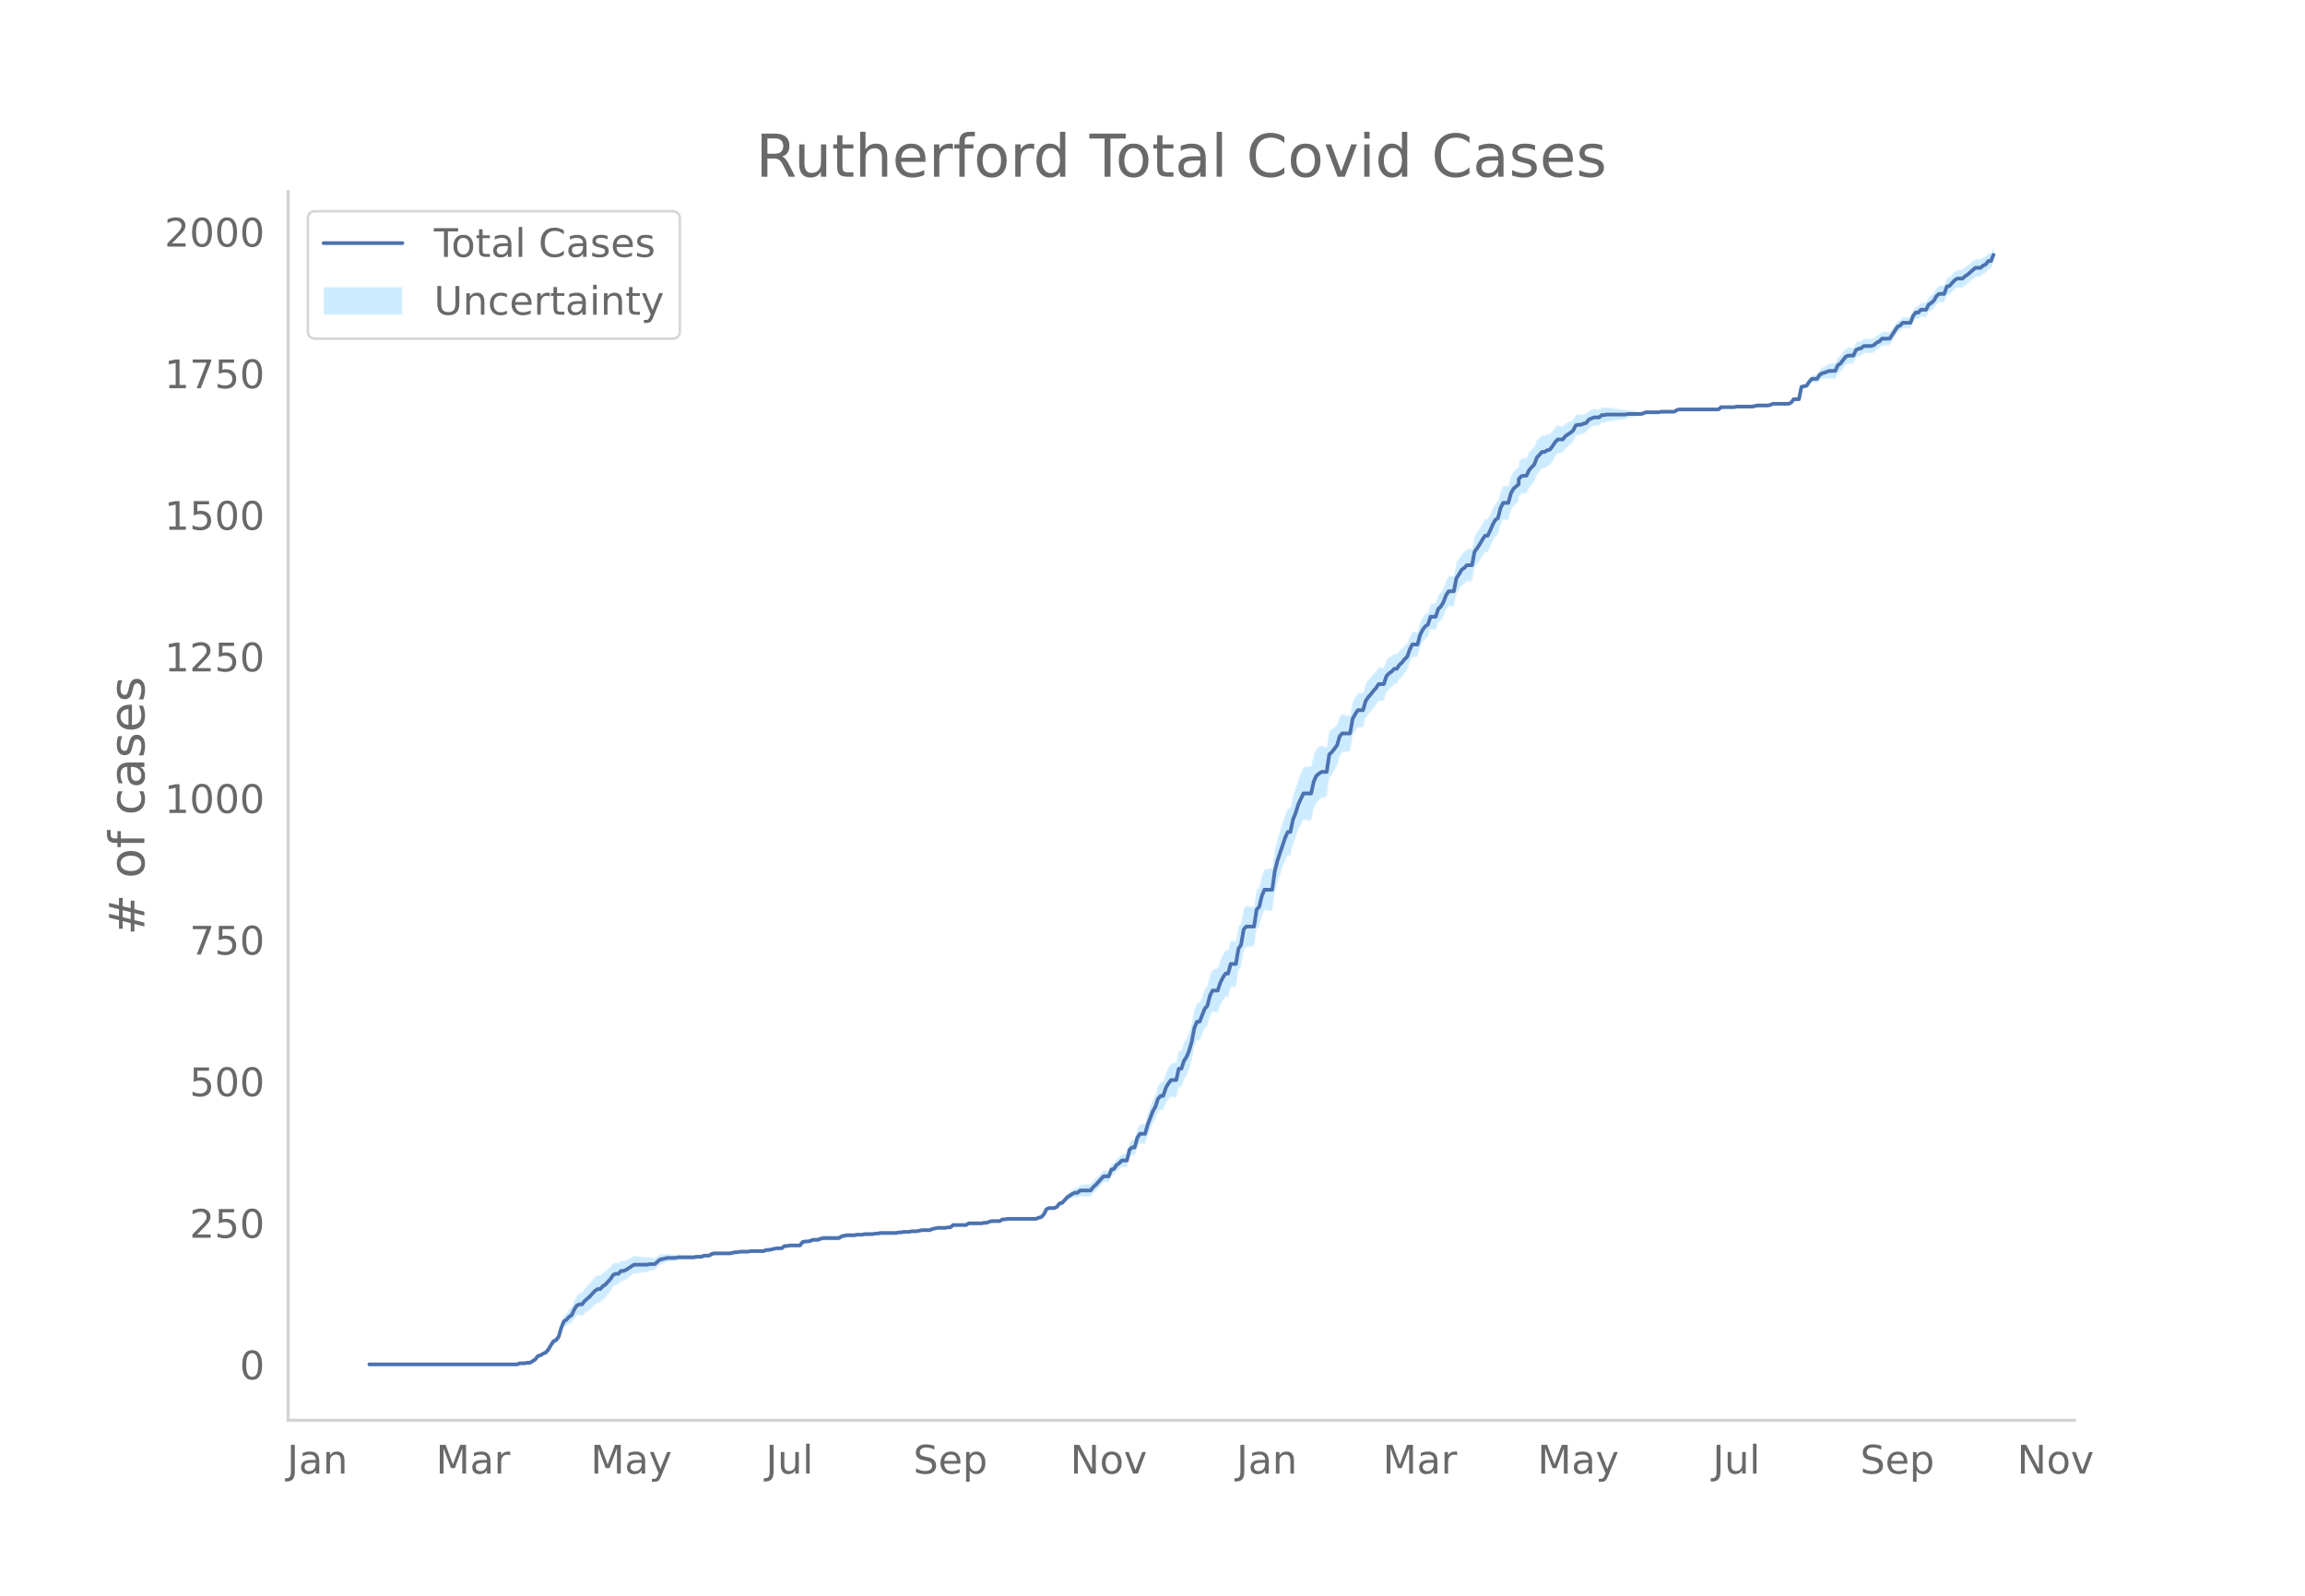 <svg height="864" viewBox="0 0 936 648" width="1248" xmlns="http://www.w3.org/2000/svg" xmlns:xlink="http://www.w3.org/1999/xlink"><defs><style>*{stroke-linecap:butt;stroke-linejoin:round}</style></defs><g id="figure_1"><path d="M0 648h936V0H0z" style="fill:#fff" id="patch_1"/><g id="axes_1"><path d="M117 576.72h725.4V77.76H117z" style="fill:none" id="patch_2"/><g id="PolyCollection_1"><defs><path d="M151.026-93.96H210.02l1.053-.451 1.054.01 1.053.012 1.054-.214 1.053.018 1.054-.662 1.053-.646 1.053-1.31 1.054-.142 1.053-.584 1.054-.34 1.053-1.009 1.054-1.667 1.053-1.403 1.054-.234 1.053-1.131 1.053-3.384 1.054-2.185 1.053-.314 1.054-.76 1.053-.3 1.054-1.913 1.053-1.226 1.054-.095 1.053.327 1.053-1.095 1.054-.685 1.053-.738 1.054-1.027 1.053-1.085 1.054-.687 1.053-.056 1.053-1.252 1.054-.832 1.053-1.324 1.054-1.351 1.053-1.817 1.054-.664 1.053-.197 1.054-1.329 1.053-.166 1.053-.616 1.054-.819 1.053-.788 1.054-.776 1.053-.093 1.054-.1 1.053-.112 1.054-.12 1.053-.143 1.053-.396 1.054-.183 1.053-.19 1.054-1.112 1.053-1.107 1.054-.408 1.053-.401 1.054-.392 1.053-.149 1.053-.122 1.054-.1 1.053-.303 1.054-.051 1.053-.038 1.054-.036 1.053-.037 1.054-.036 1.053-.045 1.053-.276 1.054-.046 1.053-.049 1.054-.51 1.053-.055 1.054-.06 1.053-.75 1.053-.283 1.054-.044 1.053-.03 1.054-.017 1.053-.002 1.054.015 1.053.02 1.054-.209 1.053-.209 1.053.018 1.054-.216 1.053.008 1.054.002 1.053-.005 1.054-.24 1.053-.014 1.054-.017 1.053-.021 1.053-.023 1.054-.024 1.053-.482 1.054-.02 1.053-.245 1.054-.236 1.053-.23 1.054.007 1.053.014 1.053-.897 1.054.027 1.053-.198 1.054.035 1.053.035 1.054.034 1.053.032 1.054-1.34 1.053-.183 1.053.046 1.054-.184 1.053-.415 1.054.043 1.053.036 1.054-.427 1.053-.203 1.053.022 1.054.015 1.053.008h1.054l1.053-.01 1.054-.023 1.053-.717 1.054-.26 1.053-.263 1.053-.036 1.054-.036 1.053-.035 1.054-.267 1.053-.038 1.054-.039 1.053-.265 1.054-.03 1.053-.023 1.053-.013 1.054-.245 1.053-.017 1.054-.245 1.053-.015 1.054-.016 1.053-.017 1.054-.016 1.053-.02 1.053-.023 1.054-.254 1.053-.026 1.054-.252 1.053-.02 1.054-.013 1.053-.234 1.053-.002 1.054-.001 1.053-.23 1.054-.226 1.053.006 1.054.01 1.053.008 1.054-.447 1.053-.213 1.053-.209 1.054.023 1.053.023 1.054.022 1.053-.208 1.054.02 1.053-.897 1.054.024 1.053.024 1.053.022 1.054.02 1.053.014 1.054-.674 1.053.014 1.054.011 1.053.007 1.054.003 1.053-.002 1.053-.237 1.054-.013 1.053-.474 1.054-.243 1.053-.014 1.054-.015 1.053-.014 1.054-.698 1.053-.004 1.053-.231h1.054l1.053.002 1.054.004 1.053.005 1.054.004 1.053.004 1.053-.003 1.054-.011 1.053-.018 1.054-.023 1.053-.028 1.054-.488 1.053-.26 1.054-1.172 1.053-2.064 1.053-.418 1.054.07 1.053.09 1.054-.353 1.053-1.25 1.054-.085 1.053-.988 1.054-.968 1.053-.494 1.053-.483 1.054-.257 1.053.187 1.054-.753 1.053.135 1.054.102 1.053.068 1.054.031 1.053-1.376 1.053-.941 1.054-1.189 1.053-1.198 1.054-1.197 1.053-.044 1.054-.038 1.053-2.768 1.054-.207 1.053-1.552 1.053-.614 1.054-1.053 1.053.11 1.054.115 1.053-4.219 1.054-.748 1.053.178 1.053-3.707 1.054-1.39 1.053.22 1.054.201 1.053-3.48 1.054-2.549 1.053-2.534 1.054-1.598 1.053-2.95 1.053-.858 1.054.294 1.053-2.926 1.054-1.55 1.053-1.106 1.054.232 1.053.173 1.054-4.448 1.053.117 1.053-3.143 1.054-1.57 1.053-2.525 1.054-3.685 1.053-5.5 1.054-2.466 1.053.103 1.054-2.412 1.053-2.616 1.053-.974 1.054-3.938 1.053-1.852 1.054.216 1.053.207 1.054-3.032 1.053-1.915 1.054-1.506 1.053.03 1.053-3.947 1.054-.105 1.053-.165 1.054-6.407 1.053-1.837 1.054-6.423 1.053-1.33 1.053-.135 1.054-.122 1.053-.1 1.054-6.941 1.053-1.132 1.054-4.273 1.053-2.37 1.054.164 1.053.138 1.053.103 1.054-7.48 1.053-4.022 1.054-3.08 1.053-3.296 1.054-2.597 1.053-2.118 1.054.182 1.053-4.874 1.053-2.346 1.054-3.263 1.053-2.095 1.054-2.097 1.053.19 1.054.164 1.053.076 1.054-4.811 1.053-2.371 1.053-1.082 1.054-.925 1.053-.294 1.054-.335 1.053-7.493 1.054-1.298 1.053-1.783 1.054-1.8 1.053-4.06 1.053-1.456 1.054-.212 1.053-.175 1.054-.162 1.053-6.09 1.054-1.906 1.053-1.638 1.053-.012 1.054.005 1.053-3.67 1.054-1.597 1.053-1.154 1.054-1.409 1.053-1.21 1.054-1.685 1.053-.081 1.053-.083 1.054-3.32 1.053-1.278 1.054-.837 1.053-1.303 1.054-.147 1.053-1.728 1.054-1.056 1.053-1.524 1.053-1.064 1.054-3.115 1.053-2.185 1.054-.112 1.053-.104 1.054-3.965 1.053-2.053 1.054-1.333 1.053-.625 1.053-3.126 1.054.117 1.053.133 1.054-3.077 1.053-.782 1.054-1.709 1.053-2.63 1.054-1.487 1.053.1 1.053.068 1.054-5.212 1.053-1.54 1.054-1.777 1.053-.639 1.054-1.113 1.053.021 1.053-.007 1.054-5.517 1.053-1.37 1.054-1.586 1.053-1.816 1.054-1.591 1.053.013 1.054-2.045 1.053-2.509 1.053-1.823 1.054-.682 1.053-4.11 1.054-2.03 1.053.044 1.054.041 1.053-3.868 1.054-1.79 2.106-1.783v-2.013l1.054-1.101 1.053-.189 1.054.034 1.053-2.3 1.054-1.185 1.053-1.23 1.054-2.862 1.053-1.268 1.053-1.268 1.054-.11 1.053-.832 1.054-.402 1.053-1.574 1.054-1.815 1.053-1.36 1.053-.2 1.054-.202 1.053-1.582 1.054-.893 1.053-.88 1.054-1.116 1.053-2.262 1.054-.402 1.053-.138 1.053-.587 1.054-.354 1.053-1.499 1.054-.581 1.053-.584 1.054-.119 1.053-.107 1.054-1.02 1.053-.097 1.053-.325 1.054-.112 1.053-.13 1.054-.15 1.053-.16 1.054-.17 1.053-.173 1.054-.174 1.053-.41 1.053-.189 1.054-.187 1.053-.176 1.054-.164 1.053-.148 1.054-.357 1.053-.562 1.054-.094 1.053-.084 1.053-.067 1.054-.047 1.053-.025 1.054-.243 1.053-.004h1.054l1.053.006 1.053.01 1.054.008 1.053-.68 1.054-.22 1.053.012 1.054.01 1.053.01 1.054.008 1.053.006 1.053.005 1.054.004h1.053l1.054-.004 1.053-.007 1.054-.01 1.053-.015 1.054-.017 1.053-.019 1.053-.023 1.054-.94 1.053-.018 1.054-.013 1.053-.008 1.054-.002 1.053.002 1.054-.223 1.053.013 1.053.016 1.054.02 1.053.023 1.054.02 1.053.015 1.054-.221 1.053-.226h1.054l1.053-.003 1.053-.007 1.054-.011 1.053-.242 1.054-.47 1.053-.006 1.054-.004h1.053l1.053.003 1.054.006 1.053.009 1.054-.444 1.053-1.353 1.054.036 1.053.042 1.054-4.957 1.053-.08 1.053-.05 1.054-1.403 1.053-.914 1.054.248 1.053.251 1.054-1.35 1.053-.426 1.054.027 1.053-.223 1.053-.026 1.054.162 1.053.109 1.054-2.234 1.053-.66 1.054-1.38 1.053-1.403 1.054-.503 1.053-.062 1.053-.082 1.054-2.38 1.053-.528 1.054-.282 1.053-.946 1.054-.013 1.053.004 1.054.02 1.053-.462 1.053-.939 1.054-.49 1.053-1.192 1.054-.062 1.053-.078 1.054-.091 1.053-1.711 1.053-1.709 1.054-1.692 1.053-.52 1.054-1.18 1.053.006 1.054.04 1.053.05 1.054-2.679 1.053-1.274 1.053.111 1.054-1.03 1.053.12 1.054.115 1.053-1.967 1.054-.606 1.053-.851 1.054-1.782 1.053-.868 1.053.044 1.054.032 1.053-2.952 1.054-.196 1.053-1.117 1.054-1.119 1.053-.656 1.054.035 1.053.035 1.053-.892 1.054-.676 1.053-.928 1.054-.944 1.053-.962 1.054-.058 1.053-.074 1.054-.994 1.053-.55 1.053-1.482 1.054-.108 1.053-2.629v-6.095l-1.053 2.432-1.054-.11-1.053 1.278-1.053.37-1.054.847-1.053-.074-1.054-.058-1.053.878-1.054.895-1.053.913-1.054.703-1.053.948-1.053.035-1.054.035-1.053.724-1.054 1.182-1.053 1.183-1.054.263-1.053 3.028-1.054.032-1.053.044-1.053.972-1.054 1.898-1.053.989-1.054.774-1.053 2.173-1.054.115-1.053.12-1.054 1.27-1.053.11-1.053 1.486-1.054 2.84-1.053.052-1.054.04-1.053.005-1.054 1.12-1.053.4-1.054 1.528-1.053 1.51-1.053 1.51-1.054-.092-1.053-.077-1.054-.062-1.053 1.108-1.054.43-1.053.9-1.053.458-1.054.02-1.053.004-1.054-.012-1.053.893-1.054.178-1.053.392-1.054 2.22-1.053-.082-1.053-.062-1.054.417-1.053 1.357-1.054 1.38-1.053.72-1.054 2.366-1.053.11-1.054.16-1.053.434-1.053.698-1.054.486-1.053.954-1.054 1.87-1.053.251-1.054.249-1.053 1.385-1.054 1.818-1.053.408-1.053.38-1.054 5.164-1.053.042-1.054.036-1.053 1.407-1.054.476-1.053.009-1.054.006-1.053.003h-1.053l-1.054-.004-1.053-.007-1.054.45-1.053.219-1.054-.011-1.053-.007-1.053-.004h-1.054l-1.053.235-1.054.239-1.053.014-1.054.02-1.053.023-1.054.02-1.053.017-1.053.013-1.054.237-1.053.002-1.054-.003-1.053-.008-1.054-.013-1.053-.017-1.054.9-1.053-.024-1.053-.018-1.054-.017-1.053-.015-1.054-.011-1.053-.007-1.054-.003h-1.053l-1.054.003-1.053.005-1.053.007-1.054.008-1.053.01-1.054.01-1.053.01-1.054.242-1.053.7-1.054.007-1.053.01-1.053.005-1.054.001-1.053-.004-1.054.217-1.053-.024-1.054-.048-1.053-.067-1.053-.084-1.054-.094-1.053.358-1.054.104-1.053-.149-1.054-.164-1.053-.176-1.054-.187-1.053-.188-1.053.05-1.054-.175-1.053-.172-1.054-.17-1.053-.161-1.054-.15-1.053-.13-1.054-.111-1.053.135-1.053-.098-1.054.82-1.053-.107-1.054-.12-1.053.338-1.054.338-1.053 1.26-1.054.107-1.053.333-1.053-.138-1.054.058-1.053 1.878-1.054.724-1.053.5-1.054.487-1.053 1.178-1.054-.202-1.053-.201-1.053.94-1.054 1.405-1.053 1.186-1.054.058-1.053.549-1.054-.111-1.053 1.032-1.053 1.031-1.054 2.658-1.053 1.07-1.054 1.115-1.053 2.3-1.054.034-1.053.272-1.054 1.198v2.127l-2.106 1.897-1.054 1.89-1.053 3.951-1.054.041-1.053.044-1.054 2.11-1.053 4.17-1.054.698-1.053 1.857-1.053 2.55-1.054 2.095-1.053.014-1.054 1.629-1.053 1.863-1.054 1.634-1.053 1.39-1.054 5.523-1.053-.008-1.053.022-1.054 1.186-1.053.741-1.054 1.903-1.053 1.68-1.054 5.368-1.053.068-1.053.1-1.054 1.733-1.053 2.89-1.054 1.97-1.053 1.058-1.054 3.363-1.053.133-1.054.117-1.053 3.313-1.053.755-1.054 1.427-1.053 2.087-1.054 3.855-1.053-.104-1.054-.112-1.053 1.955-1.054 2.865-1.053.775-1.053 1.237-1.054.783-1.053 1.492-1.054-.147-1.053.997-1.054.543-1.053 1.023-1.054 3.119-1.053-.083-1.053-.081-1.054 1.536-1.053 1.088-1.054 1.351-1.053 1.146-1.054 1.623-1.053 3.69-1.054.005-1.053-.012-1.053 1.582-1.054 1.774-1.053 5.87-1.054-.163-1.053-.175-1.054-.212-1.053.843-1.053 3.3-1.054.96-1.053.978-1.054.542-1.053 6.766-1.054-.335-1.053-.294-1.054.454-1.053.76-1.053 2.228-1.054 4.849-1.053.075-1.054.164-1.053.19-1.054 2.503-1.053 2.504-1.054 3.638-1.053 2.713-1.053 5.246-1.054.182-1.053 2.481-1.054 2.924-1.053 3.603-1.054 3.36-1.053 4.259-1.054 7.698-1.053.104-1.053.137-1.054.164-1.053 2.69-1.054 4.466-1.053 1.169-1.054 6.859-1.053-.101-1.054-.122-1.053-.134-1.053.969-1.054 5.996-1.053 1.383-1.054 6.013-1.053-.166-1.054-.105-1.053 3.874-1.053.03-1.054 1.713-1.053 2.225-1.054 3.408-1.053.207-1.054.216-1.053 2.288-1.054 4.342-1.053 1.325-1.053 2.904-1.054 2.648-1.053.103-1.054 2.593-1.053 5.54-1.054 3.675-1.053 2.535-1.054 1.65-1.053 3.296-1.053.118-1.054 4.751-1.053.174-1.054.231-1.053 1.654-1.054 2.13-1.053 3.513-1.054.295-1.053 1.442-1.053 3.49-1.054 2.08-1.053 2.987-1.054 2.971-1.053 3.88-1.054.2-1.053.22-1.054 1.83-1.053 4.113-1.053.178-1.054 1.091-1.053 4.521-1.054.116-1.053.11-1.054 1.247-1.053.766-1.053 1.667-1.054.253-1.053 2.752-1.054-.038-1.053-.044-1.054 1.103-1.053 1.101-1.054 1.112-1.053.899-1.053 1.383-1.054.032-1.053.068-1.054.102-1.053.135-1.054 1.086-1.053.188-1.054.663-1.053.896-1.053.887-1.054 1.331-1.053 1.312-1.054.375-1.053 1.51-1.054.566-1.053.09-1.054.07-1.053.503-1.053 2.076-1.054 1.127-1.053.2-1.054.433-1.053-.029-1.054-.023-1.053-.017-1.054-.011-1.053-.004-1.053.004-1.054.005-1.053.005-1.054.003-1.053.002h-1.054l-1.053.23-1.053-.005-1.054.682-1.053-.014-1.054-.014-1.053-.014-1.054.216-1.053.447-1.054-.013-1.053.222-1.053-.002-1.054.003-1.053.007-1.054.012-1.053.014-1.054.706-1.053.014-1.054.02-1.053.021-1.053.024-1.054.025-1.053.943-1.054.02-1.053.251-1.054.023-1.053.023-1.054.022-1.053.251-1.053.247-1.054.473-1.053.009-1.054.009-1.053.006-1.054.234-1.053.23h-1.054l-1.053-.002-1.053.225-1.054-.014-1.053-.019-1.054.208-1.053-.025-1.054.205-1.053-.023-1.053-.02-1.054-.016-1.053-.017-1.054-.016-1.053-.015-1.054.215-1.053-.017-1.054.216-1.053-.014-1.053-.022-1.054-.03-1.053.194-1.054-.039-1.053-.038-1.054.193-1.053-.035-1.054-.036-1.053-.035-1.053.196-1.054.2-1.053.663-1.054-.023-1.053-.01h-1.054l-1.053.008-1.054.015-1.053.022-1.053.257-1.054.493-1.053.036-1.054.043-1.053.505-1.054.276-1.053.046-1.053.276-1.054 1.42-1.053.032-1.054.035-1.053.035-1.054.035-1.053.262-1.054.027-1.053.943-1.053.013-1.054.007-1.053.23-1.054.224-1.053.215-1.054-.02-1.053.439-1.054-.025-1.053-.022-1.053-.021-1.054-.018-1.053-.014-1.054.22-1.053-.004-1.054.002-1.053.008-1.054.243-1.053.018-1.053.251-1.054.251-1.053.021-1.054.014-1.053-.001-1.054-.017-1.053-.03-1.054-.044-1.053.177-1.053.63-1.054-.06-1.053-.056-1.054.41-1.053-.048-1.054-.046-1.053.184-1.053-.045-1.054-.037-1.053-.037-1.054-.036-1.053-.037-1.054-.052-1.053.157-1.054-.1-1.053-.122-1.053-.148-1.054.068-1.053.059-1.054.051-1.053.734-1.054.728-1.053-.19-1.054-.184-1.053.064-1.053-.142-1.054-.12-1.053-.112-1.054-.1-1.053-.093-1.054.603-1.053.592-1.054.56-1.053.305-1.053-.166-1.054.971-1.053-.197-1.054.256-1.053 1.403-1.054.949-1.053.976-1.054.548-1.053 1.048-1.053-.057-1.054.694-1.053 1.214-1.054 1.274-1.053 1.1-1.054 1.156-1.053 1.665-1.053.327-1.054.824-1.053 1.995-1.054 2.687-1.053 1.079-1.054 1.54-1.053 1.066-1.054 2.876-1.053 3.975-1.053 1.628-1.054.687-1.053 1.817-1.054 2.012-1.053 1.29-1.054.581-1.053.796-1.054.318-1.053 1.45-1.053.734-1.054.718-1.053.018-1.054.246-1.053.012-1.054.01-1.053.469H151.026z" id="m05c3d6a3a9" style="stroke:#fff;stroke-opacity:.2"/></defs><g clip-path="url(#p57c928d610)"><use style="fill:#089fff;fill-opacity:.2;stroke:#fff;stroke-opacity:.2" xlink:href="#m05c3d6a3a9" y="648"/></g></g><path clip-path="url(#p57c928d610)" d="M149.973 554.04h60.046l1.053-.46h2.107l1.054-.23h1.053l2.107-1.38 1.053-1.38 1.054-.23 1.053-.69 1.054-.46 1.053-1.15 1.054-1.84 1.053-1.61 1.054-.46 1.053-1.38 1.053-3.68 1.054-2.53 1.053-.69 1.054-1.15 1.053-.69 1.054-2.3 1.053-1.61 1.054-.459h1.053l1.053-1.38 2.107-1.84 2.107-2.3 1.054-.69h1.053l1.053-1.15 1.054-.69 2.107-2.3 1.053-1.61 1.054-.46h1.053l1.054-1.15h1.053l1.053-.46 3.16-2.07h5.268l1.053-.23h2.107l2.107-1.84 3.16-.69h3.16l1.054-.23h6.32l1.054-.23h2.107l1.054-.46h2.107l1.053-.69 1.053-.23h6.321l2.107-.46h1.053l1.054-.23h3.16l1.054-.23h5.267l1.053-.46h1.054l3.16-.69h2.107l1.053-.92h1.054l1.053-.23h4.214l1.054-1.38 1.053-.229h1.053l1.054-.23 1.053-.46h2.107l1.054-.46 1.053-.23h6.32l1.054-.69 2.107-.46h3.16l1.054-.23h2.107l1.053-.23h3.16l1.054-.23h1.053l1.054-.23h6.32l1.054-.23h1.053l1.054-.23h2.107l1.053-.23h2.107l2.107-.46h3.16l1.054-.46 2.106-.46h3.16l1.054-.23h1.054l1.053-.92h5.267l1.054-.69h5.267l1.053-.23h1.054l1.053-.46 1.054-.23h3.16l1.054-.69h1.053l1.053-.23h11.588l1.054-.46 1.053-.23 1.054-1.15 1.053-2.07 1.053-.46h2.107l1.054-.46 1.053-1.38 1.054-.23 2.107-2.3 2.106-1.38 1.054-.46h1.053l1.054-.92h4.214l1.053-1.38 1.053-.92 3.16-3.449h2.108l1.053-2.76 1.054-.23 1.053-1.61 1.053-.69 1.054-1.15h2.107l1.053-4.37 1.054-.92h1.053l1.053-3.91 1.054-1.61h2.107l1.053-3.68 2.107-5.519 1.054-1.84 1.053-3.22 1.053-1.15h1.054l1.053-3.22 1.054-1.84 1.053-1.38h2.107l1.054-4.6h1.053l1.053-3.22 1.054-1.61 1.053-2.529 1.054-3.68 1.053-5.52 1.054-2.53h1.053l2.107-5.29 1.053-1.15 1.054-4.14 1.053-2.069h2.107l1.054-3.22 1.053-2.07 1.054-1.61h1.053l1.053-3.91h2.107l1.054-6.21 1.053-1.61 1.054-6.21 1.053-1.149h3.16l1.054-6.9 1.053-1.15 1.054-4.37 1.053-2.53h3.16l1.054-7.59 1.053-4.139 3.16-9.43 1.054-2.3h1.054l1.053-5.06 1.053-2.53 1.054-3.45 2.107-4.599h3.16l1.054-4.83 1.053-2.3 1.053-.92 1.054-.69h2.107l1.053-7.13 1.054-.92 2.107-2.76 1.053-3.679 1.053-1.15h3.16l1.054-5.98 1.054-1.84 1.053-1.61h2.107l1.053-3.68 1.054-1.61 1.053-1.15 1.054-1.38 1.053-1.15 1.054-1.61h2.106l1.054-3.219 1.053-1.15 1.054-.69 1.053-1.15h1.054l1.053-1.61 1.054-.92 1.053-1.38 1.053-.92 1.054-2.99 1.053-2.07h2.107l1.054-3.91 1.053-2.07 1.054-1.38 1.053-.69 1.053-3.22h2.107l1.054-3.219 1.053-.92 1.054-1.84 1.053-2.76 1.054-1.61h2.106l1.054-5.29 1.053-1.61 1.054-1.84 1.053-.69 1.054-1.15h2.106l1.054-5.519 1.053-1.38 1.054-1.61 1.053-1.84 1.054-1.61h1.053l1.054-2.07 1.053-2.53 1.053-1.84 1.054-.69 1.053-4.14 1.054-2.07h2.107l1.053-3.91 1.054-1.839 2.106-1.84v-2.07l1.054-1.15 1.053-.23h1.054l1.053-2.3 2.107-2.3 1.054-2.76 2.106-2.3h1.054l1.053-.69 1.054-.23 1.053-1.38 1.054-1.61 1.053-1.15h2.107l1.053-1.38 2.107-1.38 1.054-.92 1.053-2.069 1.054-.23h1.053l1.053-.46 1.054-.23 1.053-1.38 2.107-.92h2.107l1.054-.92h1.053l1.053-.23h7.375l1.053-.23h5.267l1.054-.23 1.053-.46h5.267l1.054-.23h5.267l1.053-.69 1.054-.23h15.801l1.054-.92h5.267l1.054-.23h6.32l2.107-.46h4.214l1.053-.23 1.054-.46h6.32l1.054-.46 1.053-1.38h2.107l1.054-5.06 2.106-.46 1.054-1.61 1.053-1.15h2.107l1.054-1.61 1.053-.69 1.054-.23 1.053-.46 1.053-.23h2.107l1.054-2.3 1.053-.689 2.107-2.76 1.054-.46h2.106l1.054-2.3 1.053-.46 1.054-.23 1.053-.92h3.16l1.054-.46 1.053-.92 1.054-.46 1.053-1.15h3.16l3.16-4.83 1.054-.46 1.054-1.15h3.16l1.054-2.76 1.053-1.38h1.053l1.054-1.15h2.107l1.053-2.07 1.054-.69 1.053-.919 1.054-1.84 1.053-.92h2.107l1.053-2.99 1.054-.23 2.107-2.3 1.053-.69h2.107l1.053-.92 1.054-.69 3.16-2.76h2.107l1.054-.92 1.053-.46 1.053-1.38h1.054l1.053-2.53h0" style="fill:none;stroke:#4c72b0;stroke-linecap:round;stroke-width:1.5" id="line2d_1"/><path d="M117 576.72V77.76" style="fill:none;stroke:#d3d3d3;stroke-linecap:square;stroke-linejoin:miter;stroke-width:1.25" id="patch_3"/><path d="M117 576.72h725.4" style="fill:none;stroke:#d3d3d3;stroke-linecap:square;stroke-linejoin:miter;stroke-width:1.25" id="patch_4"/><g id="matplotlib.axis_1"><g id="xtick_1"><g style="fill:#696969" transform="matrix(.16 0 0 -.16 116.571 598.378)" id="text_1"><defs><path d="M9.813 72.906h9.859V5.078q0-13.187-5-19.14-5-5.954-16.094-5.954h-3.75v8.297h3.078q6.531 0 9.219 3.672Q9.813-4.39 9.813 5.078z" id="DejaVuSans-74"/><path d="M34.281 27.484q-10.89 0-15.093-2.484-4.204-2.484-4.204-8.5 0-4.781 3.157-7.594 3.156-2.797 8.562-2.797 7.485 0 12 5.297 4.516 5.297 4.516 14.078v2zm17.922 3.72V0H43.22v8.297Q40.14 3.328 35.547.953q-4.594-2.375-11.234-2.375-8.391 0-13.36 4.719Q6 8.016 6 15.922q0 9.219 6.172 13.906 6.187 4.688 18.437 4.688h12.61v.89q0 6.203-4.078 9.594-4.078 3.39-11.453 3.39-4.688 0-9.141-1.124-4.438-1.125-8.531-3.375v8.312q4.921 1.906 9.562 2.844 4.64.953 9.031.953 11.875 0 17.735-6.156 5.86-6.14 5.86-18.64z" id="DejaVuSans-97"/><path d="M54.89 33.016V0h-8.984v32.719q0 7.765-3.031 11.61-3.031 3.858-9.078 3.858-7.281 0-11.484-4.64-4.204-4.625-4.204-12.64V0H9.08v54.688h9.03v-8.5q3.235 4.937 7.594 7.374Q30.078 56 35.797 56q9.422 0 14.25-5.828 4.844-5.828 4.844-17.156z" id="DejaVuSans-110"/></defs><use xlink:href="#DejaVuSans-74"/><use x="29.492" xlink:href="#DejaVuSans-97"/><use x="90.771" xlink:href="#DejaVuSans-110"/></g></g><g id="xtick_2"><g style="fill:#696969" transform="matrix(.16 0 0 -.16 177.017 598.378)" id="text_2"><defs><path d="M9.813 72.906h14.703l18.593-49.61 18.703 49.61h14.704V0H66.89v64.016l-18.797-50h-9.907l-18.796 50V0H9.813z" id="DejaVuSans-77"/><path d="M41.11 46.297q-1.516.875-3.297 1.281Q36.03 48 33.89 48q-7.625 0-11.703-4.953-4.079-4.953-4.079-14.234V0H9.08v54.688h9.03v-8.5q2.844 4.984 7.375 7.39Q30.031 56 36.531 56q.922 0 2.047-.125 1.125-.11 2.484-.36z" id="DejaVuSans-114"/></defs><use xlink:href="#DejaVuSans-77"/><use x="86.279" xlink:href="#DejaVuSans-97"/><use x="147.559" xlink:href="#DejaVuSans-114"/></g></g><g id="xtick_3"><g style="fill:#696969" transform="matrix(.16 0 0 -.16 239.83 598.378)" id="text_3"><defs><path d="M32.172-5.078q-3.797-9.766-7.422-12.735-3.61-2.984-9.656-2.984H7.906v7.516h5.282q3.703 0 5.75 1.765Q21-9.766 23.483-3.219l1.61 4.094-22.11 53.813H12.5l17.094-42.766 17.093 42.766h9.516z" id="DejaVuSans-121"/></defs><use xlink:href="#DejaVuSans-77"/><use x="86.279" xlink:href="#DejaVuSans-97"/><use x="147.559" xlink:href="#DejaVuSans-121"/></g></g><g id="xtick_4"><g style="fill:#696969" transform="matrix(.16 0 0 -.16 310.978 598.378)" id="text_4"><defs><path d="M8.5 21.578v33.11h8.984V21.922q0-7.766 3.016-11.656 3.031-3.875 9.094-3.875 7.265 0 11.484 4.64 4.234 4.64 4.234 12.656v31h8.985V0h-8.984v8.406Q42.047 3.422 37.718 1q-4.313-2.422-10.032-2.422-9.421 0-14.312 5.86Q8.5 10.296 8.5 21.578zM31.11 56z" id="DejaVuSans-117"/><path d="M9.422 75.984h8.984V0H9.422z" id="DejaVuSans-108"/></defs><use xlink:href="#DejaVuSans-74"/><use x="29.492" xlink:href="#DejaVuSans-117"/><use x="92.871" xlink:href="#DejaVuSans-108"/></g></g><g id="xtick_5"><g style="fill:#696969" transform="matrix(.16 0 0 -.16 370.864 598.378)" id="text_5"><defs><path d="M53.516 70.516V60.89q-5.61 2.687-10.594 4-4.984 1.328-9.625 1.328-8.047 0-12.422-3.125t-4.375-8.89q0-4.845 2.906-7.313 2.907-2.453 11.016-3.97l5.953-1.218q11.031-2.11 16.281-7.406 5.25-5.297 5.25-14.172 0-10.61-7.11-16.078-7.093-5.469-20.812-5.469-5.172 0-11.015 1.172Q13.14.922 6.89 3.219v10.156q6-3.36 11.765-5.078 5.766-1.703 11.328-1.703 8.438 0 13.032 3.312 4.593 3.328 4.593 9.485 0 5.359-3.297 8.39-3.296 3.032-10.812 4.547L27.484 33.5q-11.03 2.188-15.968 6.875-4.922 4.688-4.922 13.047 0 9.672 6.812 15.234 6.813 5.563 18.766 5.563 5.14 0 10.453-.938 5.328-.922 10.89-2.765z" id="DejaVuSans-83"/><path d="M56.203 29.594v-4.39H14.891q.593-9.282 5.593-14.142 5-4.859 13.938-4.859 5.172 0 10.031 1.266 4.86 1.265 9.656 3.812v-8.5Q49.266.734 44.187-.344 39.11-1.422 33.892-1.422q-13.094 0-20.735 7.61-7.64 7.625-7.64 20.625 0 13.421 7.25 21.296Q20.016 56 32.328 56q11.031 0 17.453-7.11 6.422-7.093 6.422-19.296zm-8.984 2.64q-.094 7.36-4.125 11.75-4.032 4.407-10.672 4.407-7.516 0-12.031-4.25-4.516-4.25-5.203-11.97z" id="DejaVuSans-101"/><path d="M18.11 8.203v-29H9.077v75.484h9.031v-8.296q2.844 4.875 7.157 7.234Q29.594 56 35.594 56q9.968 0 16.187-7.906 6.235-7.907 6.235-20.797T51.78 6.484q-6.218-7.906-16.187-7.906-6 0-10.328 2.375-4.313 2.375-7.157 7.25zm30.578 19.094q0 9.906-4.079 15.547-4.078 5.64-11.203 5.64-7.14 0-11.218-5.64-4.079-5.64-4.079-15.547 0-9.906 4.078-15.547 4.079-5.64 11.22-5.64 7.124 0 11.202 5.64t4.078 15.547z" id="DejaVuSans-112"/></defs><use xlink:href="#DejaVuSans-83"/><use x="63.477" xlink:href="#DejaVuSans-101"/><use x="125" xlink:href="#DejaVuSans-112"/></g></g><g id="xtick_6"><g style="fill:#696969" transform="matrix(.16 0 0 -.16 434.589 598.378)" id="text_6"><defs><path d="M9.813 72.906h13.28l32.329-60.984v60.984h9.562V0h-13.28L19.39 60.984V0H9.813z" id="DejaVuSans-78"/><path d="M30.61 48.39q-7.22 0-11.422-5.64-4.204-5.64-4.204-15.453 0-9.813 4.172-15.453 4.188-5.64 11.453-5.64 7.188 0 11.375 5.655 4.203 5.672 4.203 15.438 0 9.719-4.203 15.406-4.187 5.688-11.375 5.688zm0 7.61q11.718 0 18.406-7.625 6.703-7.61 6.703-21.078 0-13.422-6.703-21.078-6.688-7.64-18.407-7.64-11.765 0-18.437 7.64-6.656 7.656-6.656 21.078 0 13.469 6.656 21.078Q18.844 56 30.609 56z" id="DejaVuSans-111"/><path d="M2.984 54.688H12.5L29.594 8.797l17.093 45.89h9.516L35.687 0H23.485z" id="DejaVuSans-118"/></defs><use xlink:href="#DejaVuSans-78"/><use x="74.805" xlink:href="#DejaVuSans-111"/><use x="135.986" xlink:href="#DejaVuSans-118"/></g></g><g id="xtick_7"><g style="fill:#696969" transform="matrix(.16 0 0 -.16 502.131 598.378)" id="text_7"><use xlink:href="#DejaVuSans-74"/><use x="29.492" xlink:href="#DejaVuSans-97"/><use x="90.771" xlink:href="#DejaVuSans-110"/></g></g><g id="xtick_8"><g style="fill:#696969" transform="matrix(.16 0 0 -.16 561.523 598.378)" id="text_8"><use xlink:href="#DejaVuSans-77"/><use x="86.279" xlink:href="#DejaVuSans-97"/><use x="147.559" xlink:href="#DejaVuSans-114"/></g></g><g id="xtick_9"><g style="fill:#696969" transform="matrix(.16 0 0 -.16 624.337 598.378)" id="text_9"><use xlink:href="#DejaVuSans-77"/><use x="86.279" xlink:href="#DejaVuSans-97"/><use x="147.559" xlink:href="#DejaVuSans-121"/></g></g><g id="xtick_10"><g style="fill:#696969" transform="matrix(.16 0 0 -.16 695.484 598.378)" id="text_10"><use xlink:href="#DejaVuSans-74"/><use x="29.492" xlink:href="#DejaVuSans-117"/><use x="92.871" xlink:href="#DejaVuSans-108"/></g></g><g id="xtick_11"><g style="fill:#696969" transform="matrix(.16 0 0 -.16 755.37 598.378)" id="text_11"><use xlink:href="#DejaVuSans-83"/><use x="63.477" xlink:href="#DejaVuSans-101"/><use x="125" xlink:href="#DejaVuSans-112"/></g></g><g id="xtick_12"><g style="fill:#696969" transform="matrix(.16 0 0 -.16 819.095 598.378)" id="text_12"><use xlink:href="#DejaVuSans-78"/><use x="74.805" xlink:href="#DejaVuSans-111"/><use x="135.986" xlink:href="#DejaVuSans-118"/></g></g></g><g id="matplotlib.axis_2"><g id="ytick_1"><g style="fill:#696969" transform="matrix(.16 0 0 -.16 97.32 560.119)" id="text_13"><defs><path d="M31.781 66.406q-7.61 0-11.453-7.5Q16.5 51.422 16.5 36.375q0-14.984 3.828-22.484 3.844-7.5 11.453-7.5 7.672 0 11.5 7.5 3.844 7.5 3.844 22.484 0 15.047-3.844 22.531-3.828 7.5-11.5 7.5zm0 7.813q12.266 0 18.735-9.703 6.468-9.688 6.468-28.141 0-18.406-6.468-28.11-6.47-9.687-18.735-9.687-12.25 0-18.718 9.688-6.47 9.703-6.47 28.109 0 18.453 6.47 28.14Q19.53 74.22 31.78 74.22z" id="DejaVuSans-48"/></defs><use xlink:href="#DejaVuSans-48"/></g></g><g id="ytick_2"><g style="fill:#696969" transform="matrix(.16 0 0 -.16 76.96 502.621)" id="text_14"><defs><path d="M19.188 8.297h34.421V0H7.33v8.297q5.609 5.812 15.296 15.594 9.703 9.797 12.188 12.64 4.734 5.313 6.609 9 1.89 3.688 1.89 7.25 0 5.813-4.078 9.469-4.078 3.672-10.625 3.672-4.64 0-9.797-1.61-5.14-1.609-11-4.89v9.969Q13.767 71.78 18.938 73q5.188 1.219 9.485 1.219 11.328 0 18.062-5.672 6.735-5.656 6.735-15.125 0-4.5-1.688-8.531-1.672-4.016-6.125-9.485-1.218-1.422-7.765-8.187-6.532-6.766-18.453-18.922z" id="DejaVuSans-50"/><path d="M10.797 72.906h38.719v-8.312H19.828v-17.86q2.14.735 4.281 1.094 2.157.36 4.313.36 12.203 0 19.328-6.688 7.14-6.688 7.14-18.11 0-11.765-7.328-18.296-7.328-6.516-20.656-6.516-4.593 0-9.36.781-4.75.782-9.827 2.344v9.922q4.39-2.39 9.078-3.563 4.687-1.171 9.906-1.171 8.453 0 13.375 4.437 4.938 4.438 4.938 12.063 0 7.609-4.938 12.047-4.922 4.453-13.375 4.453-3.953 0-7.89-.875-3.922-.875-8.016-2.735z" id="DejaVuSans-53"/></defs><use xlink:href="#DejaVuSans-50"/><use x="63.623" xlink:href="#DejaVuSans-53"/><use x="127.246" xlink:href="#DejaVuSans-48"/></g></g><g id="ytick_3"><g style="fill:#696969" transform="matrix(.16 0 0 -.16 76.96 445.123)" id="text_15"><use xlink:href="#DejaVuSans-53"/><use x="63.623" xlink:href="#DejaVuSans-48"/><use x="127.246" xlink:href="#DejaVuSans-48"/></g></g><g id="ytick_4"><g style="fill:#696969" transform="matrix(.16 0 0 -.16 76.96 387.626)" id="text_16"><defs><path d="M8.203 72.906h46.875v-4.203L28.61 0H18.312L43.22 64.594H8.203z" id="DejaVuSans-55"/></defs><use xlink:href="#DejaVuSans-55"/><use x="63.623" xlink:href="#DejaVuSans-53"/><use x="127.246" xlink:href="#DejaVuSans-48"/></g></g><g id="ytick_5"><g style="fill:#696969" transform="matrix(.16 0 0 -.16 66.78 330.128)" id="text_17"><defs><path d="M12.406 8.297h16.11v55.625l-17.532-3.516v8.985l17.438 3.515h9.86V8.296H54.39V0H12.406z" id="DejaVuSans-49"/></defs><use xlink:href="#DejaVuSans-49"/><use x="63.623" xlink:href="#DejaVuSans-48"/><use x="127.246" xlink:href="#DejaVuSans-48"/><use x="190.869" xlink:href="#DejaVuSans-48"/></g></g><g id="ytick_6"><g style="fill:#696969" transform="matrix(.16 0 0 -.16 66.78 272.63)" id="text_18"><use xlink:href="#DejaVuSans-49"/><use x="63.623" xlink:href="#DejaVuSans-50"/><use x="127.246" xlink:href="#DejaVuSans-53"/><use x="190.869" xlink:href="#DejaVuSans-48"/></g></g><g id="ytick_7"><g style="fill:#696969" transform="matrix(.16 0 0 -.16 66.78 215.132)" id="text_19"><use xlink:href="#DejaVuSans-49"/><use x="63.623" xlink:href="#DejaVuSans-53"/><use x="127.246" xlink:href="#DejaVuSans-48"/><use x="190.869" xlink:href="#DejaVuSans-48"/></g></g><g id="ytick_8"><g style="fill:#696969" transform="matrix(.16 0 0 -.16 66.78 157.635)" id="text_20"><use xlink:href="#DejaVuSans-49"/><use x="63.623" xlink:href="#DejaVuSans-55"/><use x="127.246" xlink:href="#DejaVuSans-53"/><use x="190.869" xlink:href="#DejaVuSans-48"/></g></g><g id="ytick_9"><g style="fill:#696969" transform="matrix(.16 0 0 -.16 66.78 100.137)" id="text_21"><use xlink:href="#DejaVuSans-50"/><use x="63.623" xlink:href="#DejaVuSans-48"/><use x="127.246" xlink:href="#DejaVuSans-48"/><use x="190.869" xlink:href="#DejaVuSans-48"/></g></g><g style="fill:#696969" transform="matrix(0 -.2 -.2 0 58.62 379.813)" id="text_22"><defs><path d="M51.125 44H36.922l-4.11-16.313h14.313zm-7.328 27.781-5.078-20.265h14.265L58.11 71.78h7.813L60.89 51.516h15.234V44h-17.14l-4-16.313h15.53V20.22H53.079L48 0h-7.813l5.032 20.219H30.906L25.875 0h-7.86l5.079 20.219H7.719v7.468h17.187L29 44H13.281v7.516h17.625l4.985 20.265z" id="DejaVuSans-35"/><path d="M37.11 75.984V68.5h-8.594q-4.828 0-6.72-1.953-1.874-1.953-1.874-7.031v-4.828h14.797v-6.985H19.922V0H10.89v47.703H2.297v6.984h8.594V58.5q0 9.125 4.25 13.297 4.25 4.187 13.468 4.187z" id="DejaVuSans-102"/><path d="M48.781 52.594v-8.407q-3.812 2.11-7.64 3.157-3.828 1.047-7.735 1.047-8.75 0-13.593-5.547-4.829-5.532-4.829-15.547 0-10.016 4.829-15.563 4.843-5.53 13.593-5.53 3.907 0 7.735 1.046 3.828 1.047 7.64 3.156V2.094Q45.016.344 40.984-.531q-4.015-.89-8.562-.89-12.36 0-19.64 7.765-7.266 7.765-7.266 20.953 0 13.375 7.343 21.031Q20.22 56 33.016 56q4.14 0 8.093-.86 3.953-.843 7.672-2.546z" id="DejaVuSans-99"/><path d="M44.281 53.078v-8.5q-3.797 1.953-7.906 2.922-4.094.984-8.5.984-6.688 0-10.031-2.047-3.344-2.046-3.344-6.156 0-3.125 2.39-4.906 2.391-1.781 9.626-3.39l3.078-.688q9.562-2.047 13.593-5.781 4.032-3.735 4.032-10.422 0-7.625-6.032-12.078-6.03-4.438-16.578-4.438-4.39 0-9.156.86Q10.688.296 5.422 2v9.281q4.984-2.594 9.812-3.89 4.829-1.282 9.579-1.282 6.343 0 9.75 2.172 3.421 2.172 3.421 6.125 0 3.656-2.468 5.61-2.453 1.953-10.813 3.765l-3.125.735q-8.344 1.75-12.062 5.39-3.704 3.64-3.704 9.985 0 7.718 5.47 11.906Q16.75 56 26.811 56q4.97 0 9.36-.734 4.406-.72 8.11-2.188z" id="DejaVuSans-115"/></defs><use xlink:href="#DejaVuSans-35"/><use x="83.789" xlink:href="#DejaVuSans-32"/><use x="115.576" xlink:href="#DejaVuSans-111"/><use x="176.758" xlink:href="#DejaVuSans-102"/><use x="211.963" xlink:href="#DejaVuSans-32"/><use x="243.75" xlink:href="#DejaVuSans-99"/><use x="298.73" xlink:href="#DejaVuSans-97"/><use x="360.01" xlink:href="#DejaVuSans-115"/><use x="412.109" xlink:href="#DejaVuSans-101"/><use x="473.633" xlink:href="#DejaVuSans-115"/></g></g><g style="fill:#696969" transform="matrix(.24 0 0 -.24 306.902 71.76)" id="text_23"><defs><path d="M44.39 34.188q3.172-1.079 6.172-4.594 3-3.516 6.032-9.672L66.609 0H56l-9.313 18.703q-3.624 7.328-7.015 9.719-3.39 2.39-9.25 2.39h-10.75V0h-9.86v72.906h22.266q12.5 0 18.656-5.234 6.157-5.219 6.157-15.766 0-6.89-3.203-11.437-3.204-4.532-9.297-6.282zM19.673 64.797V38.922h12.406q7.125 0 10.766 3.297 3.64 3.297 3.64 9.687 0 6.39-3.64 9.64-3.64 3.25-10.766 3.25z" id="DejaVuSans-82"/><path d="M18.313 70.219V54.688h18.5v-6.985h-18.5V18.016q0-6.688 1.828-8.594 1.828-1.906 7.453-1.906h9.218V0h-9.218q-10.407 0-14.36 3.875-3.953 3.89-3.953 14.14v29.688H2.687v6.984h6.594V70.22z" id="DejaVuSans-116"/><path d="M54.89 33.016V0h-8.984v32.719q0 7.765-3.031 11.61-3.031 3.858-9.078 3.858-7.281 0-11.484-4.64-4.204-4.625-4.204-12.64V0H9.08v75.984h9.03V46.188q3.235 4.937 7.594 7.374Q30.078 56 35.797 56q9.422 0 14.25-5.828 4.844-5.828 4.844-17.156z" id="DejaVuSans-104"/><path d="M45.406 46.39v29.594h8.985V0h-8.985v8.203Q42.578 3.328 38.25.953q-4.313-2.375-10.375-2.375-9.906 0-16.14 7.906-6.22 7.922-6.22 20.813 0 12.89 6.22 20.797Q17.968 56 27.874 56q6.063 0 10.375-2.375 4.328-2.36 7.156-7.234zm-30.61-19.093q0-9.906 4.079-15.547 4.078-5.64 11.203-5.64 7.125 0 11.219 5.64 4.11 5.64 4.11 15.547 0 9.906-4.11 15.547-4.094 5.64-11.219 5.64-7.125 0-11.203-5.64-4.078-5.64-4.078-15.547z" id="DejaVuSans-100"/><path d="M-.297 72.906h61.672v-8.312H35.5V0h-9.906v64.594H-.296z" id="DejaVuSans-84"/><path d="M64.406 67.281v-10.39q-4.984 4.64-10.625 6.922-5.64 2.296-11.984 2.296-12.5 0-19.14-7.64-6.641-7.64-6.641-22.094 0-14.406 6.64-22.047 6.64-7.64 19.14-7.64 6.345 0 11.985 2.296 5.64 2.297 10.625 6.938V5.609Q59.234 2.094 53.437.33q-5.78-1.75-12.218-1.75-16.563 0-26.094 10.124-9.516 10.14-9.516 27.672 0 17.578 9.516 27.703 9.531 10.14 26.094 10.14 6.531 0 12.312-1.734 5.797-1.734 10.875-5.203z" id="DejaVuSans-67"/><path d="M9.422 54.688h8.984V0H9.422zm0 21.296h8.984v-11.39H9.422z" id="DejaVuSans-105"/></defs><use xlink:href="#DejaVuSans-82"/><use x="64.982" xlink:href="#DejaVuSans-117"/><use x="128.361" xlink:href="#DejaVuSans-116"/><use x="167.57" xlink:href="#DejaVuSans-104"/><use x="230.949" xlink:href="#DejaVuSans-101"/><use x="292.473" xlink:href="#DejaVuSans-114"/><use x="333.586" xlink:href="#DejaVuSans-102"/><use x="368.791" xlink:href="#DejaVuSans-111"/><use x="429.973" xlink:href="#DejaVuSans-114"/><use x="469.336" xlink:href="#DejaVuSans-100"/><use x="532.813" xlink:href="#DejaVuSans-32"/><use x="564.6" xlink:href="#DejaVuSans-84"/><use x="608.684" xlink:href="#DejaVuSans-111"/><use x="669.865" xlink:href="#DejaVuSans-116"/><use x="709.074" xlink:href="#DejaVuSans-97"/><use x="770.354" xlink:href="#DejaVuSans-108"/><use x="798.137" xlink:href="#DejaVuSans-32"/><use x="829.924" xlink:href="#DejaVuSans-67"/><use x="899.748" xlink:href="#DejaVuSans-111"/><use x="960.93" xlink:href="#DejaVuSans-118"/><use x="1020.109" xlink:href="#DejaVuSans-105"/><use x="1047.893" xlink:href="#DejaVuSans-100"/><use x="1111.369" xlink:href="#DejaVuSans-32"/><use x="1143.156" xlink:href="#DejaVuSans-67"/><use x="1212.98" xlink:href="#DejaVuSans-97"/><use x="1274.26" xlink:href="#DejaVuSans-115"/><use x="1326.359" xlink:href="#DejaVuSans-101"/><use x="1387.883" xlink:href="#DejaVuSans-115"/></g><g id="legend_1"><path d="M128.2 137.53h144.675q3.2 0 3.2-3.2V88.96q0-3.2-3.2-3.2H128.2q-3.2 0-3.2 3.2v45.37q0 3.2 3.2 3.2z" style="fill:none;opacity:.8;stroke:#ccc;stroke-linejoin:miter" id="patch_5"/><path d="M131.4 98.718h32" style="fill:none;stroke:#4c72b0;stroke-linecap:round;stroke-width:1.5" id="line2d_2"/><g style="fill:#696969" transform="matrix(.16 0 0 -.16 176.2 104.317)" id="text_24"><use xlink:href="#DejaVuSans-84"/><use x="44.084" xlink:href="#DejaVuSans-111"/><use x="105.266" xlink:href="#DejaVuSans-116"/><use x="144.475" xlink:href="#DejaVuSans-97"/><use x="205.754" xlink:href="#DejaVuSans-108"/><use x="233.537" xlink:href="#DejaVuSans-32"/><use x="265.324" xlink:href="#DejaVuSans-67"/><use x="335.148" xlink:href="#DejaVuSans-97"/><use x="396.428" xlink:href="#DejaVuSans-115"/><use x="448.527" xlink:href="#DejaVuSans-101"/><use x="510.051" xlink:href="#DejaVuSans-115"/></g><path d="M131.4 127.802h32v-11.2h-32z" style="fill:#089fff;opacity:.2;stroke:#fff;stroke-linejoin:miter" id="patch_6"/><g style="fill:#696969" transform="matrix(.16 0 0 -.16 176.2 127.802)" id="text_25"><defs><path d="M8.688 72.906h9.921V28.61q0-11.718 4.235-16.875 4.25-5.14 13.781-5.14 9.469 0 13.719 5.14 4.25 5.157 4.25 16.875v44.297H64.5V27.391q0-14.25-7.063-21.532-7.046-7.28-20.812-7.28-13.828 0-20.89 7.28-7.047 7.282-7.047 21.532z" id="DejaVuSans-85"/></defs><use xlink:href="#DejaVuSans-85"/><use x="73.193" xlink:href="#DejaVuSans-110"/><use x="136.572" xlink:href="#DejaVuSans-99"/><use x="191.553" xlink:href="#DejaVuSans-101"/><use x="253.076" xlink:href="#DejaVuSans-114"/><use x="294.189" xlink:href="#DejaVuSans-116"/><use x="333.398" xlink:href="#DejaVuSans-97"/><use x="394.678" xlink:href="#DejaVuSans-105"/><use x="422.461" xlink:href="#DejaVuSans-110"/><use x="485.84" xlink:href="#DejaVuSans-116"/><use x="525.049" xlink:href="#DejaVuSans-121"/></g></g></g></g><defs><clipPath id="p57c928d610"><path d="M117 77.76h725.4v498.96H117z"/></clipPath></defs></svg>